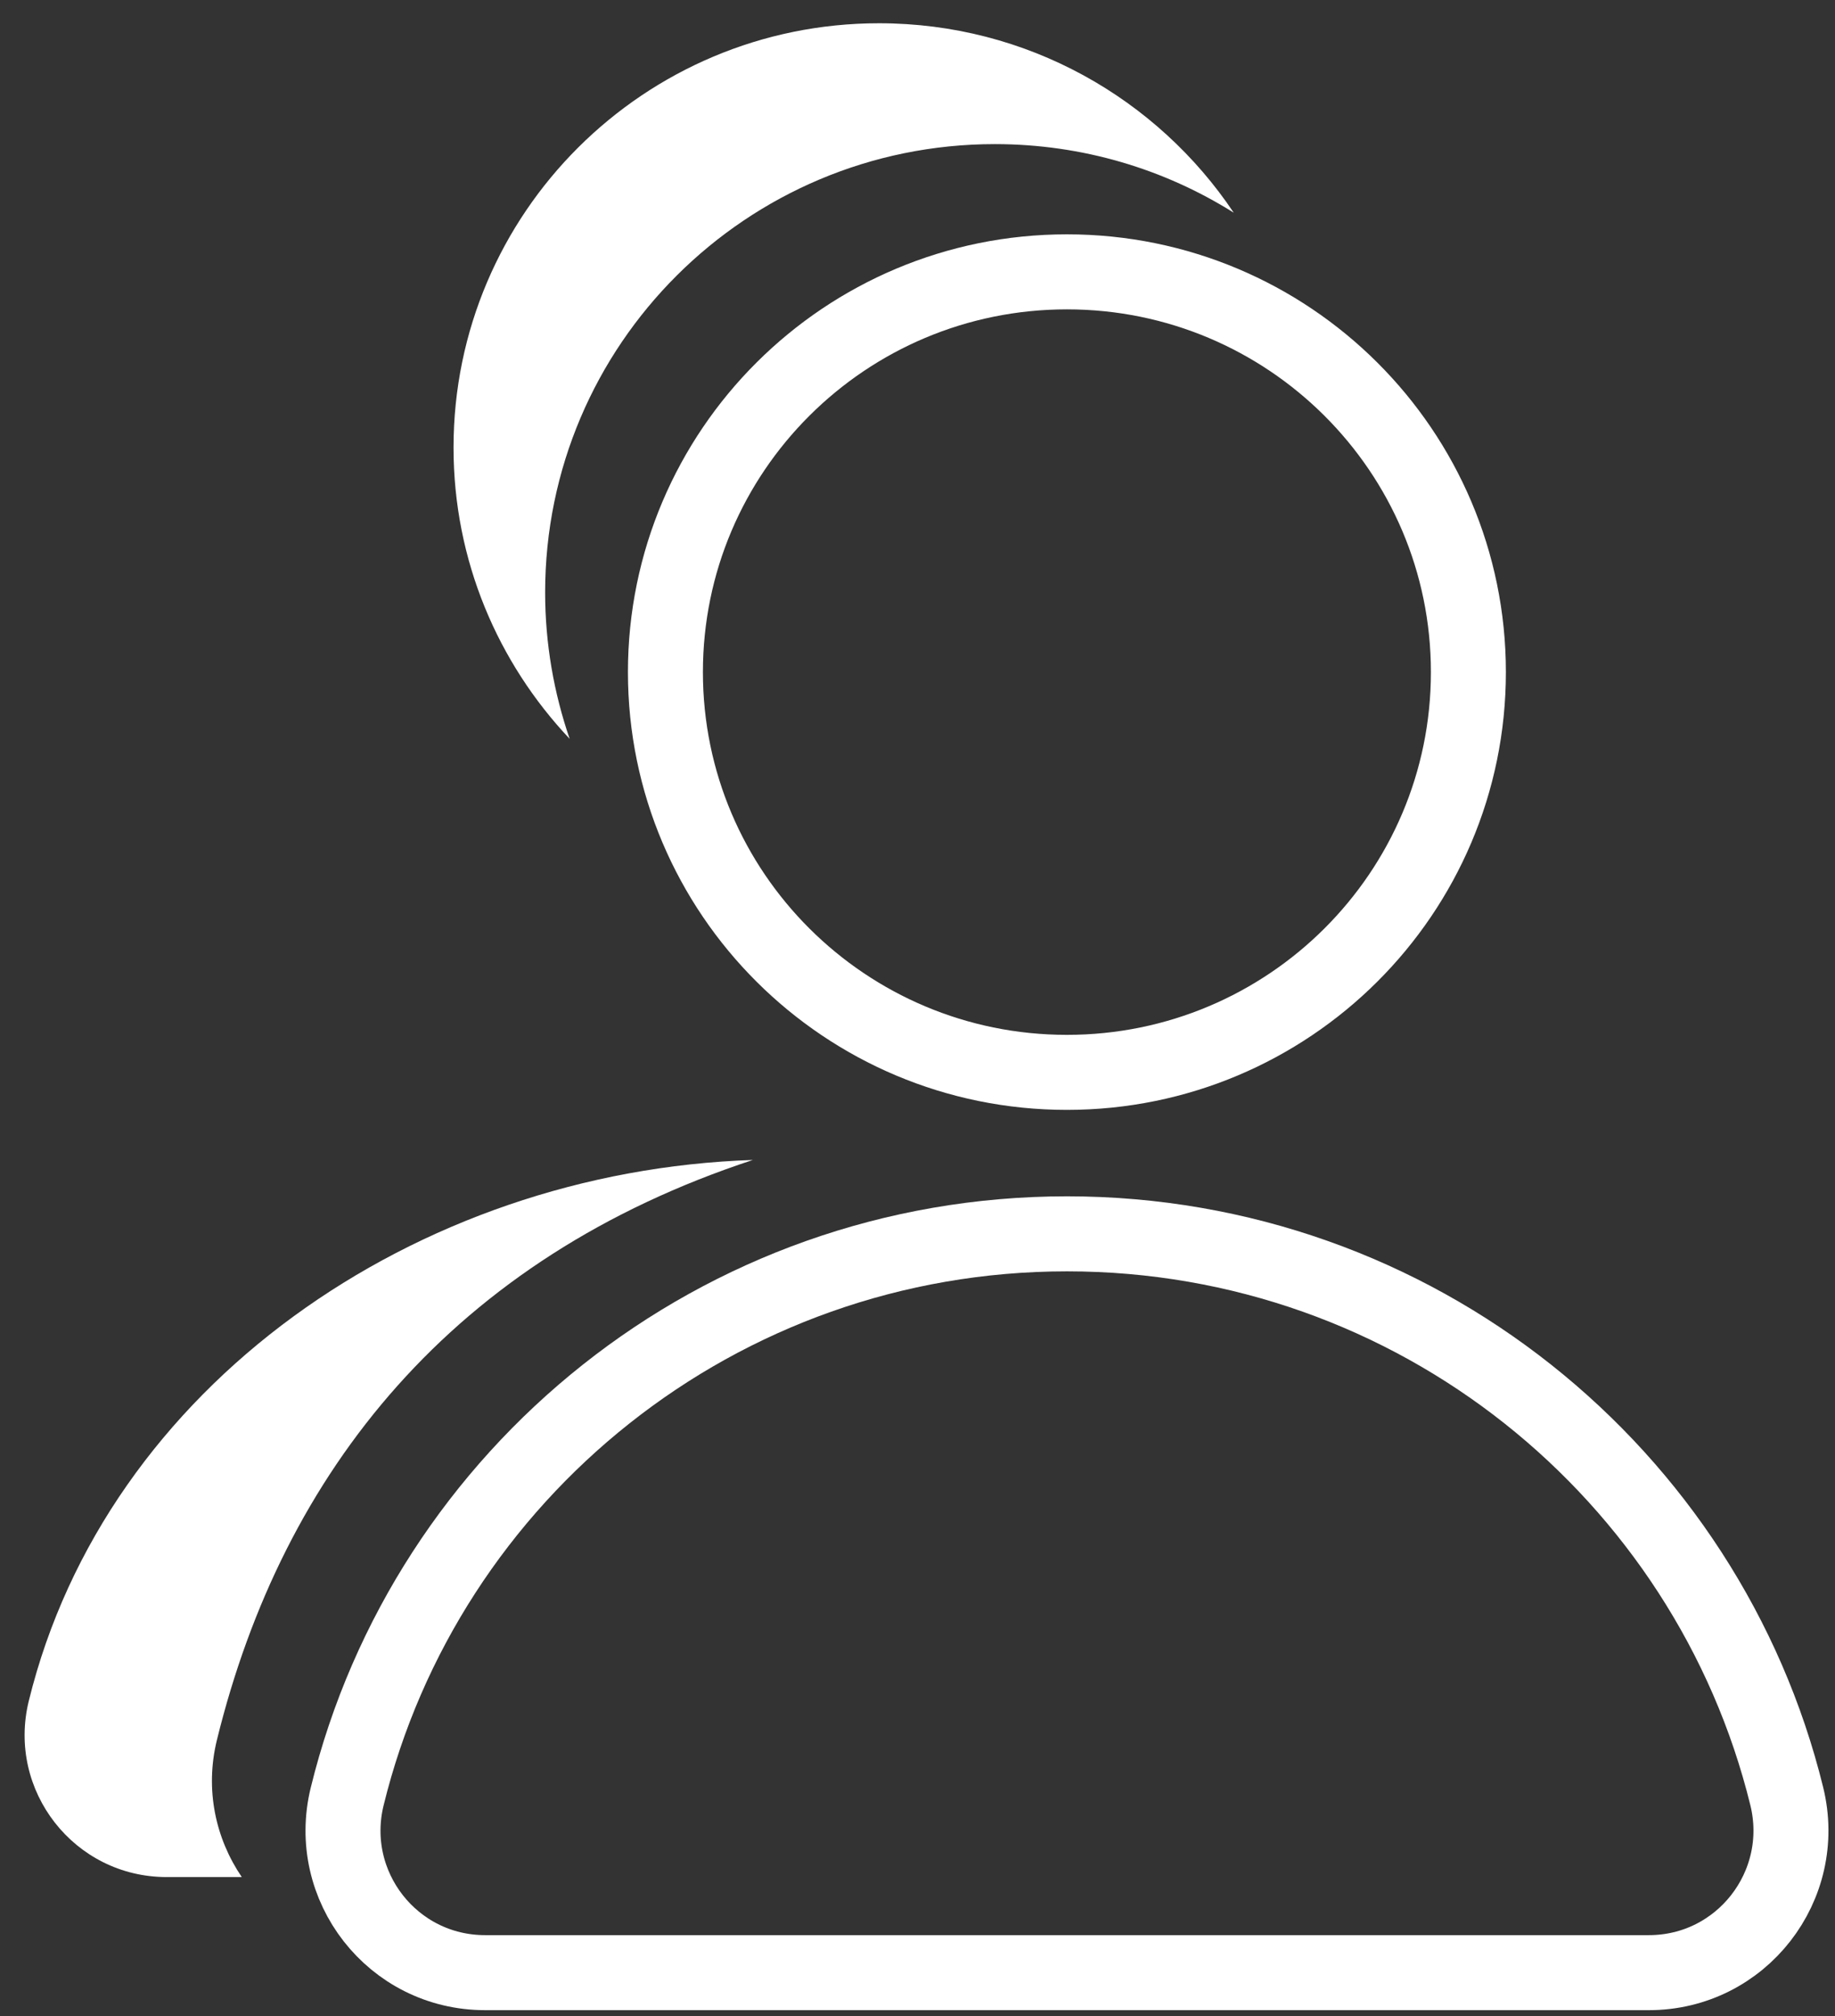 <svg width="51" height="56" viewBox="0 0 51 56" fill="none" xmlns="http://www.w3.org/2000/svg">
<rect x="0" y="0" width="51" height="56" fill="#333333" stroke="none"/>
<path d="M45.827 54.794C48.397 54.794 50.27 52.386 49.66 49.897C47.458 40.93 39.335 34.272 29.654 34.272C19.974 34.272 11.847 40.93 9.649 49.902C9.039 52.39 10.912 54.794 13.482 54.794H45.827Z" stroke="white" stroke-width="2.084" stroke-miterlimit="10"/>
<path d="M29.653 29.787C35.815 29.787 40.811 24.809 40.811 18.669C40.811 12.529 35.815 7.551 29.653 7.551C23.49 7.551 18.494 12.529 18.494 18.669C18.494 24.809 23.49 29.787 29.653 29.787Z" stroke="white" stroke-width="2.084" stroke-miterlimit="10"/>
<path d="M6.028 48.334C7.868 40.84 12.606 34.955 20.924 32.22C11.553 32.533 2.949 38.494 0.8 47.247C0.189 49.735 2.063 52.139 4.632 52.139H6.72C5.995 51.075 5.69 49.716 6.028 48.334Z" fill="white"/>
<path d="M15.151 16.456C15.151 9.579 20.747 4.003 27.649 4.003C30.089 4.003 32.368 4.701 34.289 5.908C32.167 2.74 28.545 0.646 24.431 0.646C17.901 0.646 12.605 5.922 12.605 12.433C12.605 15.563 13.835 18.408 15.832 20.522C15.394 19.244 15.151 17.881 15.151 16.456Z" fill="white"/>
</svg>
